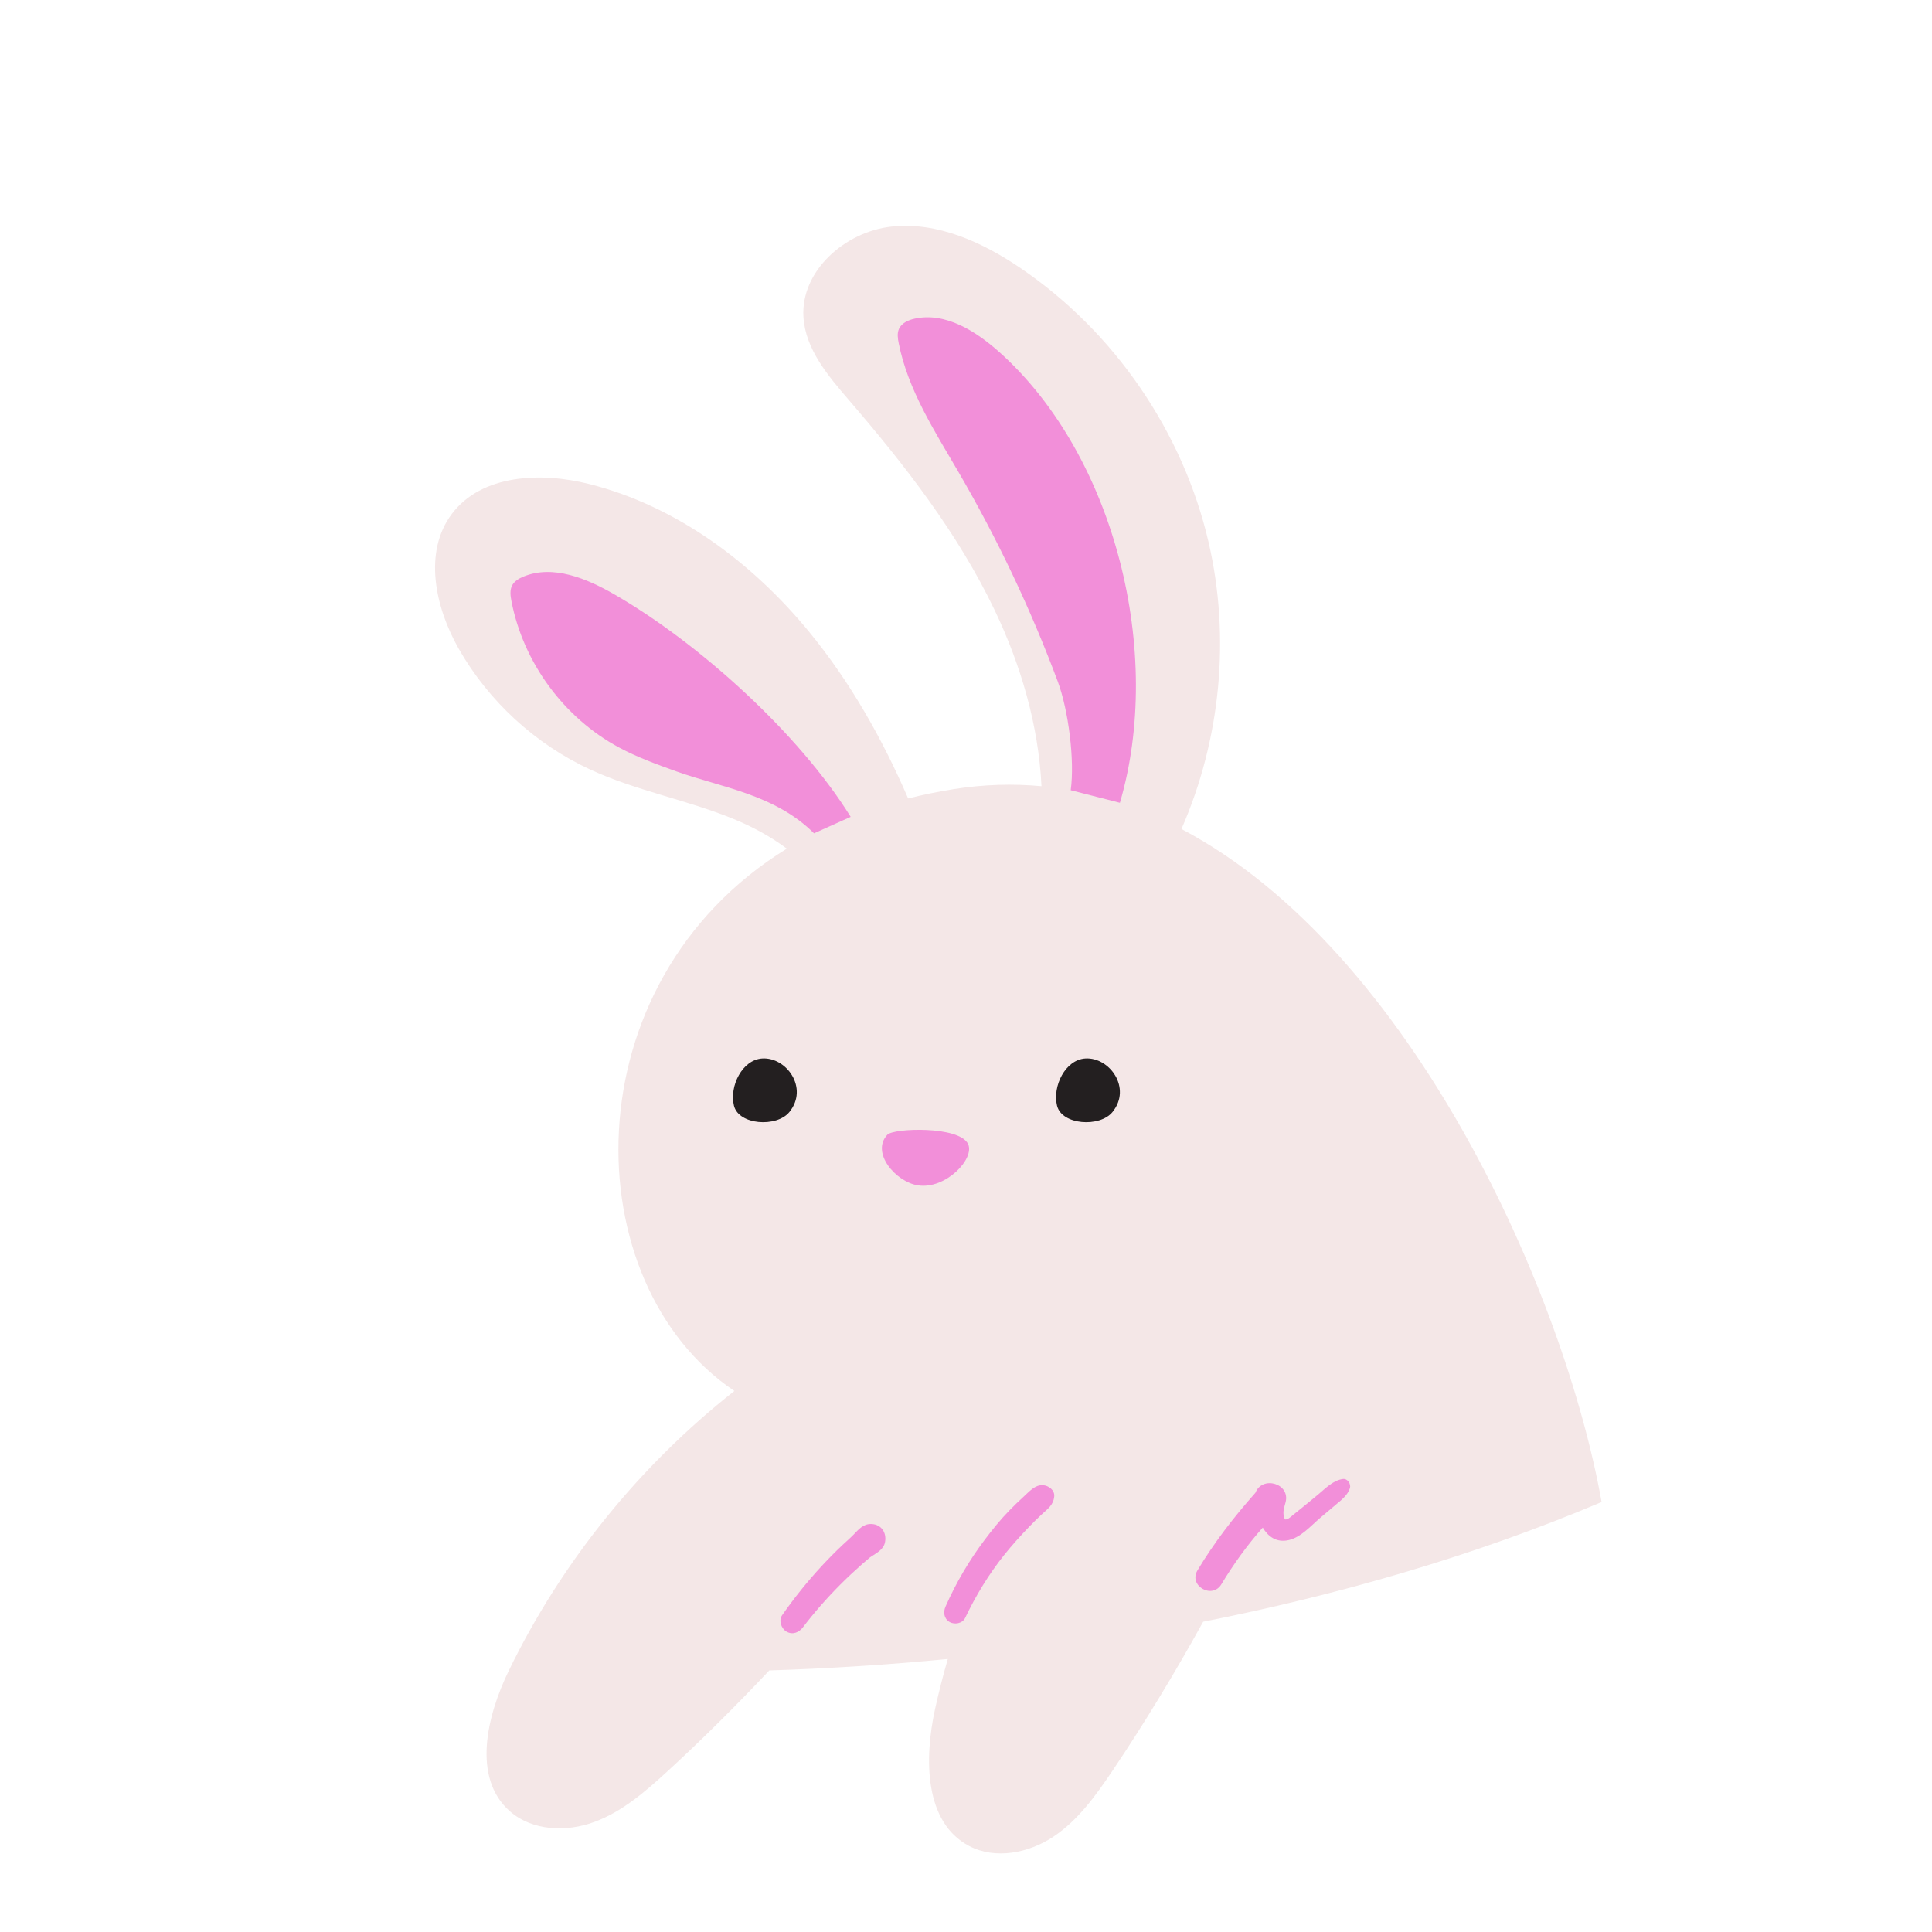 <svg xmlns="http://www.w3.org/2000/svg" xmlns:xlink="http://www.w3.org/1999/xlink" width="500" zoomAndPan="magnify" viewBox="0 0 375 375" height="500" preserveAspectRatio="xMidYMid meet" version="1.0"><defs><clipPath id="f614ae59f1"><path d="M 84 43.012 L 310.898 43.012 L 310.898 360 L 84 360 Z M 84 43.012 " clip-rule="nonzero"/></clipPath></defs><rect x="-37.5" width="450" fill="#ffffff" y="-37.5" height="450" fill-opacity="0"/><rect x="-37.5" width="450" fill="#ffffff" y="-37.5" height="450" fill-opacity="0"/><rect x="-37.5" width="450" fill="#ffffff" y="-37.5" height="450" fill-opacity="0"/><g clip-path="url(#f614ae59f1)"><path fill="#f4e7e7" d="M 233.535 314.777 C 228.078 324.66 222.234 334.336 215.93 343.703 C 212.711 348.484 209.27 353.297 204.473 356.492 C 199.68 359.688 193.199 360.98 188.098 358.297 C 179.402 353.723 179.379 341.375 181.48 331.785 C 182.203 328.5 183.031 325.242 183.969 322.012 C 171.984 323.168 160.367 323.883 149.316 324.23 C 142.934 331.02 136.328 337.598 129.461 343.895 C 125.215 347.785 120.738 351.664 115.328 353.652 C 109.918 355.641 103.316 355.383 98.984 351.582 C 91.598 345.102 94.469 333.09 98.762 324.262 C 109.004 303.18 124.121 284.492 142.543 269.984 C 111.629 249.223 110.309 190.895 152.723 164.719 C 149.539 162.344 145.949 160.414 142.305 158.93 C 133.254 155.23 123.461 153.48 114.586 149.379 C 103.914 144.453 94.848 136.125 89.035 125.918 C 84.457 117.875 82.137 107.156 87.699 99.754 C 93.5 92.035 105.023 91.586 114.395 93.953 C 131.289 98.223 145.984 109.16 157.031 122.613 C 165.047 132.375 171.277 143.434 176.27 154.98 C 179.102 154.273 182.031 153.66 185.094 153.172 C 190.941 152.246 196.629 152.086 202.152 152.602 C 201.578 140.82 198.172 129.121 193.062 118.43 C 185.91 103.461 175.59 90.227 164.766 77.648 C 160.695 72.914 156.32 67.754 155.945 61.527 C 155.41 52.555 164.043 44.984 172.988 43.984 C 181.938 42.988 190.711 47.02 198.148 52.078 C 216.324 64.449 229.594 83.801 234.57 105.184 C 238.871 123.676 236.934 143.531 229.32 160.91 C 274.227 184.559 303.734 251.449 310.867 291.543 C 285.82 302.141 259.465 309.637 233.535 314.777 Z M 233.535 314.777 " fill-opacity="1" fill-rule="nonzero"/></g><path fill="#231f20" d="M 153.219 215.844 C 150.766 218.871 143.367 218.383 142.457 214.602 C 141.543 210.82 144.062 205.688 147.953 205.449 C 152.656 205.16 157 211.18 153.219 215.844 Z M 210.664 205.449 C 206.773 205.688 204.254 210.82 205.168 214.602 C 206.082 218.383 213.477 218.871 215.934 215.844 C 219.711 211.18 215.371 205.16 210.664 205.449 Z M 210.664 205.449 " fill-opacity="1" fill-rule="nonzero"/><path fill="#f28fd9" d="M 178.133 230.07 C 173.867 229.391 168.973 223.719 172.238 220.246 C 173.445 218.961 186.168 218.496 187.895 222.035 C 189.281 224.875 183.539 230.941 178.133 230.07 Z M 169.164 295.809 C 167.57 295.746 166.672 296.84 165.672 297.875 C 164.977 298.59 164.207 299.238 163.484 299.926 C 162.062 301.27 160.691 302.664 159.363 304.102 C 156.637 307.055 154.121 310.211 151.816 313.5 C 151.09 314.527 151.629 316.09 152.652 316.691 C 153.852 317.387 155.086 316.859 155.852 315.855 C 157.996 313.031 160.5 310.18 163.074 307.598 C 164.383 306.281 165.738 305.008 167.137 303.773 C 167.496 303.461 167.852 303.148 168.219 302.836 C 168.367 302.715 168.512 302.59 168.656 302.465 C 168.75 302.387 168.809 302.336 168.844 302.301 C 168.883 302.277 168.934 302.242 169.008 302.191 C 170.152 301.406 171.535 300.789 171.793 299.262 C 172.102 297.484 171.066 295.883 169.164 295.809 Z M 202.445 288.27 C 200.902 288.168 199.777 289.508 198.723 290.469 C 197.789 291.32 196.875 292.199 195.992 293.102 C 194.215 294.918 192.609 296.902 191.078 298.938 C 188.078 302.926 185.551 307.254 183.531 311.82 C 183.047 312.906 183.211 314.184 184.32 314.832 C 185.281 315.391 186.816 315.117 187.332 314.043 C 189.387 309.73 191.891 305.602 194.875 301.859 C 196.371 299.98 197.98 298.203 199.637 296.469 C 200.469 295.602 201.32 294.754 202.199 293.938 C 203.352 292.859 204.473 292.145 204.625 290.445 C 204.734 289.219 203.535 288.344 202.445 288.27 Z M 260.66 287.07 C 258.773 287.316 257.281 288.887 255.863 290.07 C 254.254 291.422 252.605 292.738 250.973 294.059 C 250.57 294.387 249.953 294.98 249.48 294.926 C 249.406 294.914 249.367 294.902 249.289 294.648 C 248.945 293.605 249.16 292.918 249.508 291.672 C 250.566 287.953 245.004 286.336 243.668 289.758 C 239.5 294.438 235.648 299.434 232.426 304.812 C 230.648 307.777 235.273 310.465 237.059 307.516 C 239.426 303.598 242.074 299.906 245.098 296.508 C 246.152 298.258 247.758 299.449 250.09 298.941 C 252.48 298.418 254.414 296.191 256.195 294.664 C 257.219 293.789 258.246 292.918 259.277 292.059 C 260.332 291.188 261.602 290.188 262.02 288.848 C 262.266 288.062 261.57 286.953 260.66 287.07 Z M 165.117 158.551 C 155.113 142.41 135.746 124.879 119.285 115.387 C 113.887 112.273 107.355 109.547 101.59 111.918 C 100.711 112.281 99.832 112.801 99.395 113.648 C 98.93 114.562 99.074 115.648 99.266 116.652 C 101.555 128.586 109.441 139.328 120.16 145.09 C 123.707 146.996 127.508 148.371 131.301 149.734 C 139.715 152.777 150.371 154.137 158 161.75 Z M 194.109 68.465 C 189.5 64.324 183.551 60.516 177.5 61.859 C 176.277 62.129 174.984 62.711 174.48 63.859 C 174.117 64.699 174.25 65.672 174.43 66.574 C 176.215 75.652 181.395 83.641 186.055 91.645 C 193.609 104.609 200.062 118.223 205.312 132.281 C 207.363 137.789 208.637 147.555 207.824 153.379 L 217.371 155.82 C 225.879 126.902 216.539 88.637 194.109 68.465 Z M 194.109 68.465 " fill-opacity="1" fill-rule="nonzero"/></svg>
